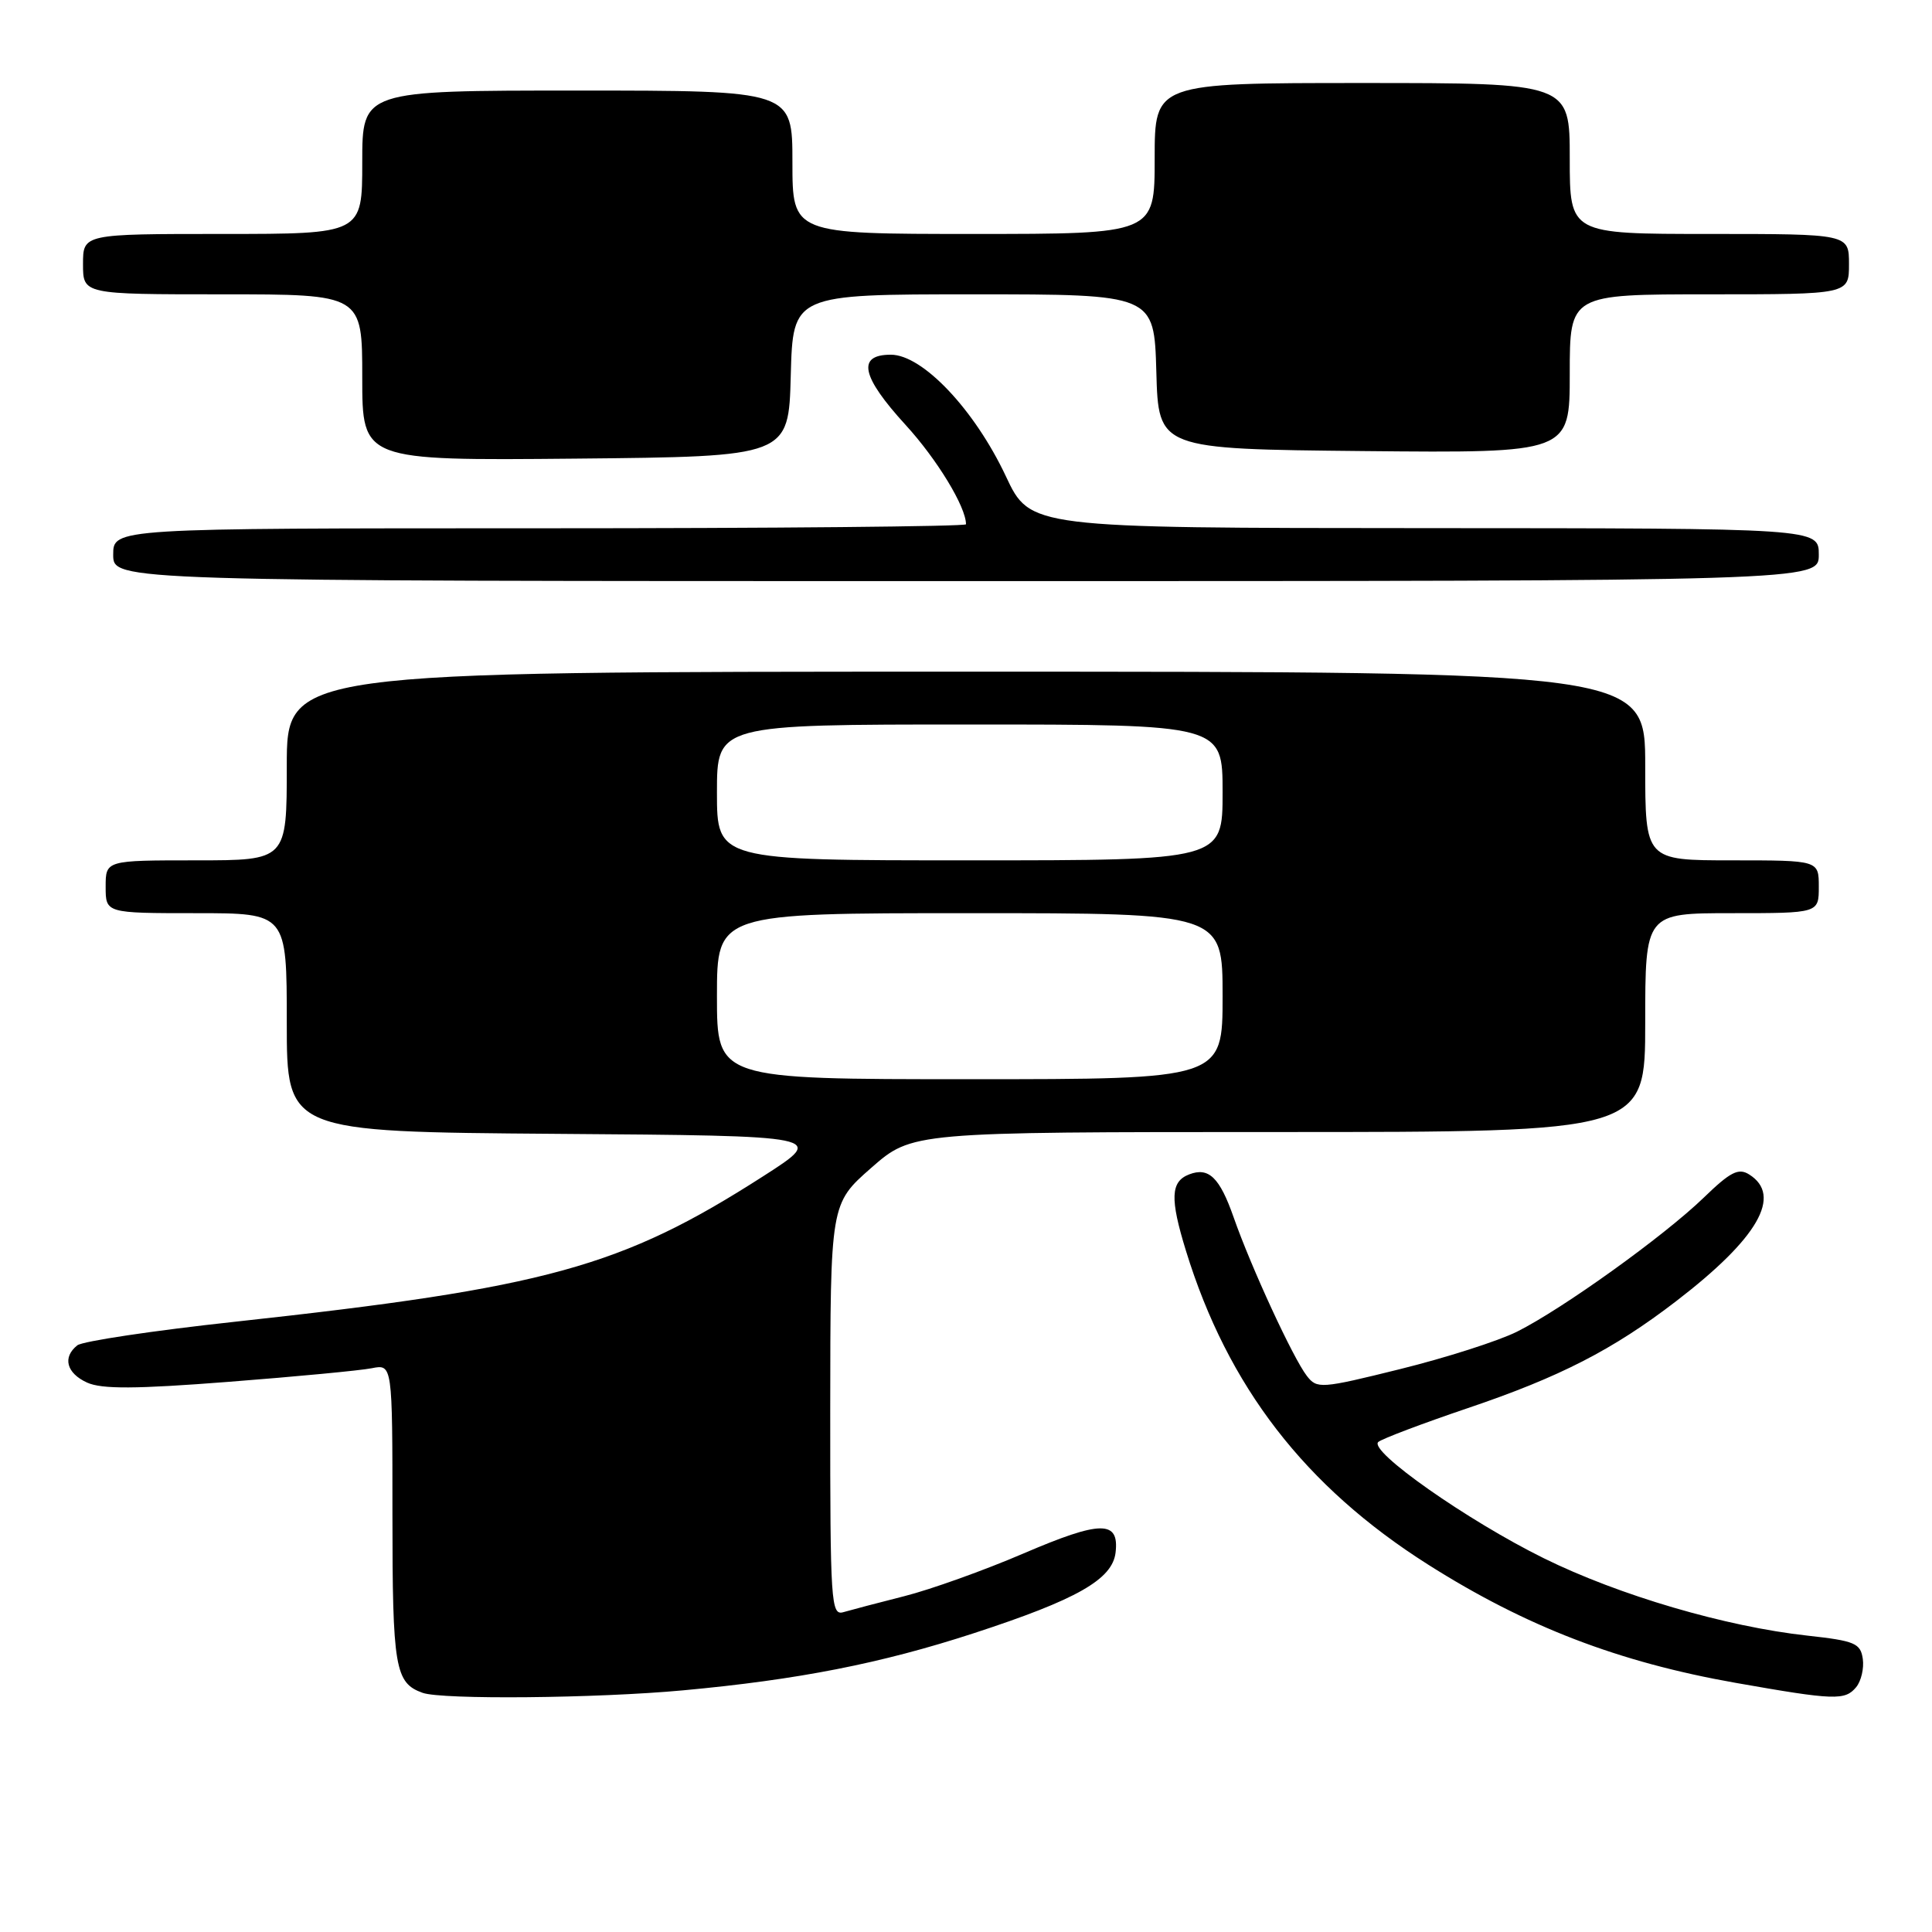 <?xml version="1.0" encoding="UTF-8" standalone="no"?>
<!DOCTYPE svg PUBLIC "-//W3C//DTD SVG 1.1//EN" "http://www.w3.org/Graphics/SVG/1.1/DTD/svg11.dtd" >
<svg xmlns="http://www.w3.org/2000/svg" xmlns:xlink="http://www.w3.org/1999/xlink" version="1.1" viewBox="0 0 256 256">
 <g >
 <path fill="currentColor"
d=" M 90.50 223.98 C 105.78 222.57 116.73 220.42 129.00 216.42 C 142.71 211.95 147.40 209.28 147.82 205.72 C 148.32 201.42 145.88 201.44 135.60 205.85 C 130.41 208.08 123.31 210.62 119.83 211.50 C 116.35 212.38 112.71 213.34 111.75 213.62 C 110.11 214.10 110.00 212.37 110.01 186.82 C 110.03 159.50 110.03 159.50 115.44 154.75 C 120.86 150.00 120.86 150.00 169.43 150.00 C 218.00 150.00 218.00 150.00 218.00 135.50 C 218.00 121.00 218.00 121.00 229.50 121.00 C 241.00 121.00 241.00 121.00 241.00 117.50 C 241.00 114.00 241.00 114.00 229.50 114.00 C 218.00 114.00 218.00 114.00 218.00 101.50 C 218.00 89.00 218.00 89.00 128.00 89.00 C 38.00 89.00 38.00 89.00 38.00 101.50 C 38.00 114.00 38.00 114.00 26.00 114.00 C 14.00 114.00 14.00 114.00 14.00 117.50 C 14.00 121.00 14.00 121.00 26.00 121.00 C 38.00 121.00 38.00 121.00 38.00 135.49 C 38.00 149.97 38.00 149.97 73.74 150.24 C 109.48 150.50 109.48 150.50 101.14 155.85 C 82.32 167.92 72.48 170.63 31.12 175.14 C 20.33 176.31 10.94 177.72 10.25 178.26 C 8.25 179.84 8.80 181.95 11.54 183.20 C 13.48 184.08 17.95 184.06 30.29 183.10 C 39.21 182.41 47.74 181.60 49.25 181.30 C 52.00 180.75 52.00 180.75 52.00 200.68 C 52.00 221.01 52.34 223.00 56.00 224.31 C 58.59 225.23 79.03 225.04 90.50 223.98 Z  M 245.95 223.56 C 246.61 222.76 247.01 221.07 246.83 219.81 C 246.53 217.74 245.78 217.42 239.50 216.73 C 228.66 215.54 214.55 211.40 204.57 206.48 C 194.44 201.48 181.30 192.25 182.63 191.07 C 183.11 190.65 188.45 188.63 194.50 186.58 C 206.69 182.46 213.72 178.85 222.09 172.42 C 232.96 164.08 236.22 158.41 231.77 155.62 C 230.36 154.73 229.28 155.28 225.77 158.68 C 220.49 163.79 207.03 173.45 201.00 176.46 C 198.53 177.69 191.56 179.92 185.53 181.41 C 175.01 184.02 174.51 184.05 173.16 182.31 C 171.33 179.94 165.77 167.90 163.46 161.29 C 161.61 156.01 160.16 154.62 157.58 155.61 C 155.10 156.56 155.01 158.81 157.15 165.75 C 162.69 183.73 172.92 196.98 189.22 207.31 C 202.19 215.53 214.46 220.25 230.00 222.99 C 243.09 225.30 244.47 225.34 245.95 223.56 Z  M 241.00 73.50 C 241.00 70.00 241.00 70.00 188.75 69.98 C 136.50 69.96 136.50 69.96 133.28 63.10 C 129.13 54.28 122.25 47.00 118.04 47.00 C 113.51 47.00 114.11 49.87 120.01 56.32 C 124.17 60.87 128.00 67.17 128.00 69.47 C 128.00 69.76 102.58 70.00 71.50 70.00 C 15.00 70.00 15.00 70.00 15.00 73.50 C 15.00 77.00 15.00 77.00 128.00 77.00 C 241.00 77.00 241.00 77.00 241.00 73.50 Z  M 104.78 49.75 C 105.07 39.00 105.07 39.00 129.00 39.00 C 152.93 39.00 152.93 39.00 153.22 49.25 C 153.50 59.50 153.50 59.50 180.75 59.77 C 208.00 60.03 208.00 60.03 208.00 49.52 C 208.00 39.00 208.00 39.00 226.50 39.00 C 245.00 39.00 245.00 39.00 245.00 35.00 C 245.00 31.00 245.00 31.00 226.50 31.00 C 208.00 31.00 208.00 31.00 208.00 21.00 C 208.00 11.00 208.00 11.00 180.50 11.00 C 153.00 11.00 153.00 11.00 153.00 21.00 C 153.00 31.00 153.00 31.00 129.00 31.00 C 105.00 31.00 105.00 31.00 105.00 21.50 C 105.00 12.00 105.00 12.00 76.50 12.00 C 48.00 12.00 48.00 12.00 48.00 21.50 C 48.00 31.00 48.00 31.00 29.50 31.00 C 11.00 31.00 11.00 31.00 11.00 35.00 C 11.00 39.00 11.00 39.00 29.50 39.00 C 48.00 39.00 48.00 39.00 48.00 50.02 C 48.00 61.03 48.00 61.03 76.25 60.77 C 104.50 60.50 104.50 60.50 104.78 49.75 Z  M 95.00 132.00 C 95.00 121.00 95.00 121.00 128.50 121.00 C 162.00 121.00 162.00 121.00 162.00 132.00 C 162.00 143.00 162.00 143.00 128.50 143.00 C 95.00 143.00 95.00 143.00 95.00 132.00 Z  M 95.00 105.00 C 95.00 96.00 95.00 96.00 128.50 96.00 C 162.00 96.00 162.00 96.00 162.00 105.00 C 162.00 114.00 162.00 114.00 128.50 114.00 C 95.00 114.00 95.00 114.00 95.00 105.00 Z "/>
</g>
</svg>